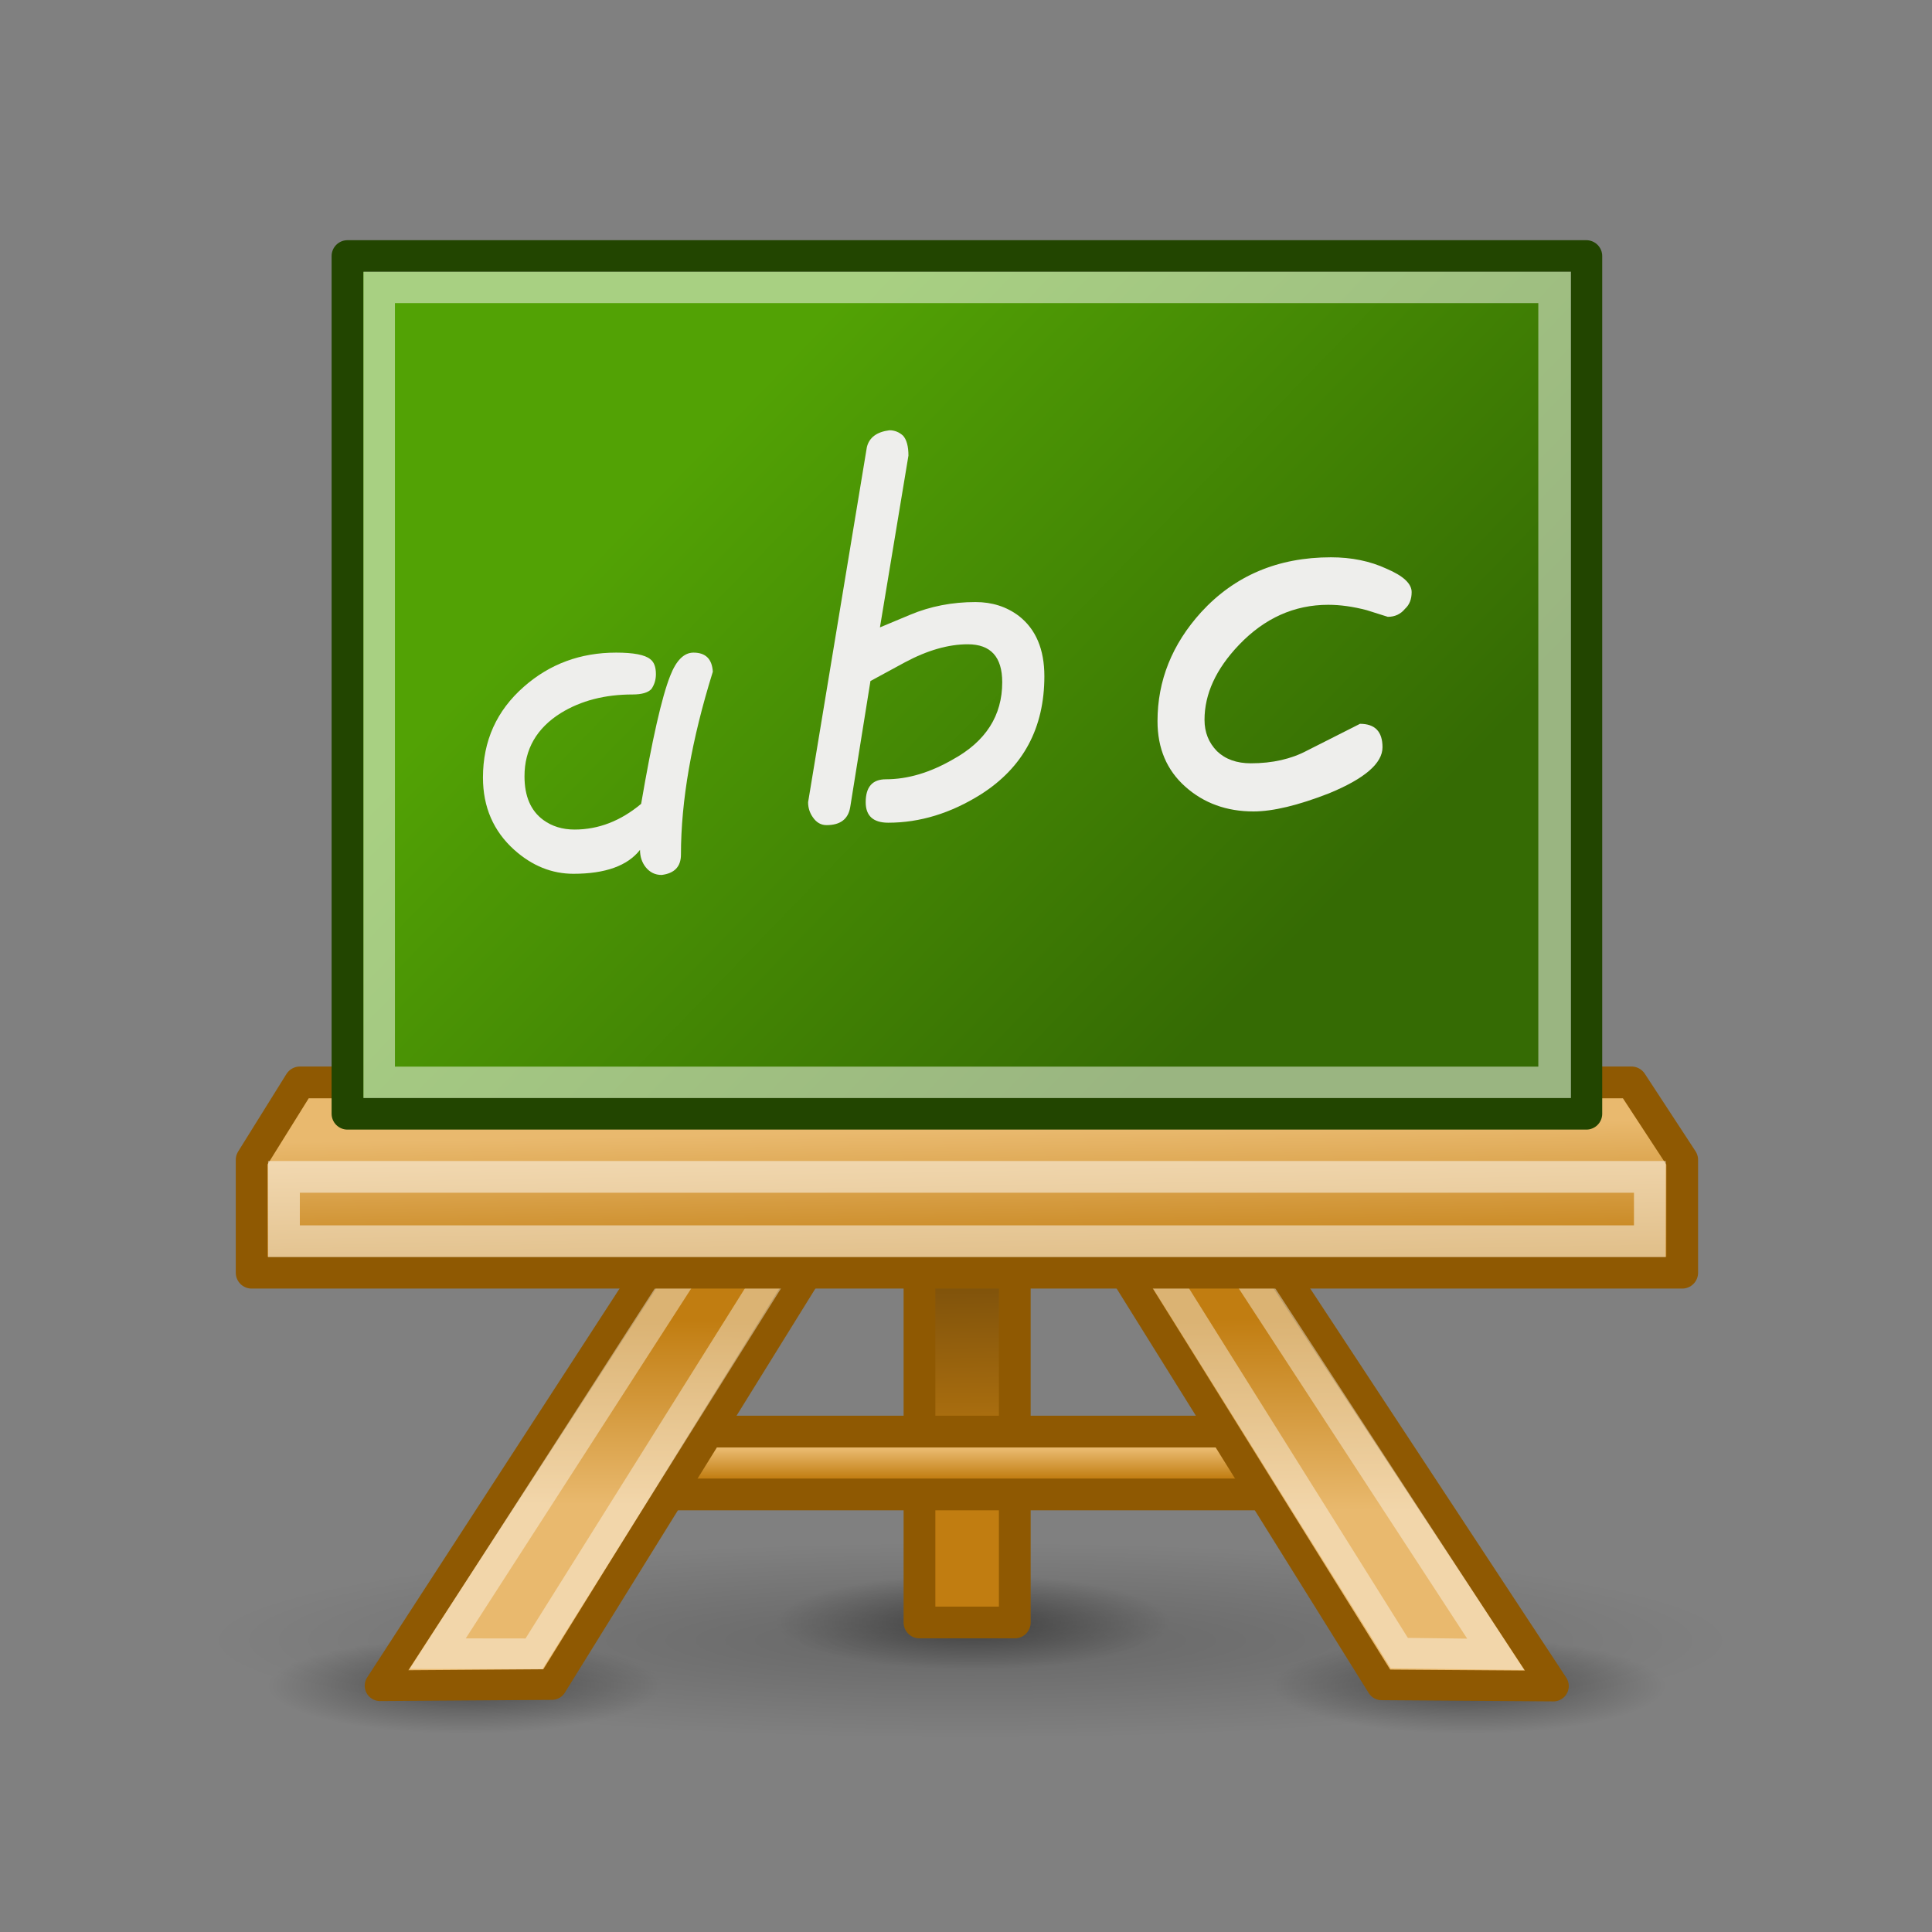 <?xml version="1.0" encoding="UTF-8" standalone="no"?>
<!-- Created with Inkscape (http://www.inkscape.org/) -->
<svg
   xmlns:dc="http://purl.org/dc/elements/1.1/"
   xmlns:cc="http://creativecommons.org/ns#"
   xmlns:rdf="http://www.w3.org/1999/02/22-rdf-syntax-ns#"
   xmlns:svg="http://www.w3.org/2000/svg"
   xmlns="http://www.w3.org/2000/svg"
   xmlns:xlink="http://www.w3.org/1999/xlink"
   xmlns:sodipodi="http://sodipodi.sourceforge.net/DTD/sodipodi-0.dtd"
   xmlns:inkscape="http://www.inkscape.org/namespaces/inkscape"
   width="48px"
   height="48px"
   id="svg1306"
   sodipodi:version="0.32"
   inkscape:version="0.46"
   sodipodi:docbase="/home/andreas/projekt/tango/scalable"
   sodipodi:docname="tutorial.svg"
   inkscape:output_extension="org.inkscape.output.svg.inkscape">
  <rect width="100%" height="100%" fill="#808080" stroke="none"/>
  <defs
     id="defs1308">
    <inkscape:perspective
       sodipodi:type="inkscape:persp3d"
       inkscape:vp_x="0 : 24 : 1"
       inkscape:vp_y="0 : 1000 : 0"
       inkscape:vp_z="48 : 24 : 1"
       inkscape:persp3d-origin="24 : 16 : 1"
       id="perspective6549" />
    <linearGradient
       id="linearGradient3171">
      <stop
         style="stop-color:#8f5902"
         offset="0"
         id="stop3173" />
      <stop
         style="stop-color:#000000;stop-opacity:1"
         offset="1"
         id="stop3175" />
    </linearGradient>
    <linearGradient
       id="linearGradient3157"
       inkscape:collect="always">
      <stop
         id="stop3159"
         offset="0"
         style="stop-color:#c17d11" />
      <stop
         id="stop3161"
         offset="1"
         style="stop-color:#000000;stop-opacity:1" />
    </linearGradient>
    <linearGradient
       inkscape:collect="always"
       id="linearGradient3816">
      <stop
         style="stop-color:#000000;stop-opacity:1;"
         offset="0"
         id="stop3818" />
      <stop
         style="stop-color:#000000;stop-opacity:0;"
         offset="1"
         id="stop3820" />
    </linearGradient>
    <radialGradient
       inkscape:collect="always"
       xlink:href="#linearGradient3816"
       id="radialGradient3822"
       cx="31.113"
       cy="19.009"
       fx="31.113"
       fy="19.009"
       r="8.662"
       gradientUnits="userSpaceOnUse" />
    <linearGradient
       inkscape:collect="always"
       id="linearGradient2168">
      <stop
         style="stop-color:#c17d11"
         offset="0"
         id="stop2170" />
      <stop
         style="stop-color:#e9b96e"
         offset="1"
         id="stop2172" />
    </linearGradient>
    <linearGradient
       inkscape:collect="always"
       id="linearGradient2138">
      <stop
         style="stop-color:#52a205;stop-opacity:1"
         offset="0"
         id="stop2140" />
      <stop
         style="stop-color:#356b04;stop-opacity:1"
         offset="1"
         id="stop2142" />
    </linearGradient>
    <linearGradient
       inkscape:collect="always"
       xlink:href="#linearGradient2168"
       id="linearGradient2164"
       x1="15.934"
       y1="35.014"
       x2="15.924"
       y2="40.812"
       gradientUnits="userSpaceOnUse" />
    <linearGradient
       inkscape:collect="always"
       xlink:href="#linearGradient2168"
       id="linearGradient2174"
       x1="27.5"
       y1="32.429"
       x2="27.429"
       y2="28.044"
       gradientUnits="userSpaceOnUse"
       gradientTransform="matrix(1,0,0,1.007,-3.010561e-2,0.734)" />
    <linearGradient
       inkscape:collect="always"
       xlink:href="#linearGradient2168"
       id="linearGradient2191"
       x1="31.954"
       y1="34.956"
       x2="31.994"
       y2="41.031"
       gradientUnits="userSpaceOnUse" />
    <radialGradient
       inkscape:collect="always"
       xlink:href="#linearGradient3816"
       id="radialGradient3456"
       gradientUnits="userSpaceOnUse"
       cx="31.113"
       cy="19.009"
       fx="31.113"
       fy="19.009"
       r="8.662" />
    <radialGradient
       inkscape:collect="always"
       xlink:href="#linearGradient3816"
       id="radialGradient3460"
       gradientUnits="userSpaceOnUse"
       cx="31.113"
       cy="19.009"
       fx="31.113"
       fy="19.009"
       r="8.662" />
    <linearGradient
       inkscape:collect="always"
       xlink:href="#linearGradient2138"
       id="linearGradient5666"
       gradientUnits="userSpaceOnUse"
       gradientTransform="matrix(0.998,0,0,0.962,3.944200e-2,5.876136e-2)"
       x1="14.445"
       y1="8.907"
       x2="32.628"
       y2="25.878" />
    <linearGradient
       inkscape:collect="always"
       xlink:href="#linearGradient3157"
       id="linearGradient3155"
       x1="24"
       y1="41.447"
       x2="23.806"
       y2="26.176"
       gradientUnits="userSpaceOnUse"
       gradientTransform="matrix(0.941,0,0,1.276,1.607,-12.411)" />
    <linearGradient
       inkscape:collect="always"
       xlink:href="#linearGradient3171"
       id="linearGradient3169"
       x1="25.672"
       y1="42.529"
       x2="25.552"
       y2="31.406"
       gradientUnits="userSpaceOnUse"
       gradientTransform="matrix(1.012,0,0,1.276,-0.309,-12.411)" />
    <linearGradient
       inkscape:collect="always"
       xlink:href="#linearGradient3171"
       id="linearGradient3183"
       x1="32.706"
       y1="39.342"
       x2="26.634"
       y2="28.34"
       gradientUnits="userSpaceOnUse" />
    <linearGradient
       inkscape:collect="always"
       xlink:href="#linearGradient3171"
       id="linearGradient3191"
       x1="10.04"
       y1="39.403"
       x2="17.075"
       y2="29"
       gradientUnits="userSpaceOnUse" />
    <linearGradient
       inkscape:collect="always"
       xlink:href="#linearGradient2168"
       id="linearGradient3193"
       gradientUnits="userSpaceOnUse"
       x1="20.081"
       y1="39.971"
       x2="20.081"
       y2="39.073"
       gradientTransform="matrix(1,0,0,1.032,0,-1.241)" />
    <radialGradient
       inkscape:collect="always"
       xlink:href="#linearGradient3816"
       id="radialGradient2154"
       gradientUnits="userSpaceOnUse"
       cx="31.113"
       cy="19.009"
       fx="31.113"
       fy="19.009"
       r="8.662" />
    <radialGradient
       inkscape:collect="always"
       xlink:href="#linearGradient3816"
       id="radialGradient7079"
       gradientUnits="userSpaceOnUse"
       cx="31.113"
       cy="19.009"
       fx="31.113"
       fy="19.009"
       r="8.662" />
    <radialGradient
       inkscape:collect="always"
       xlink:href="#linearGradient3816"
       id="radialGradient7081"
       gradientUnits="userSpaceOnUse"
       cx="31.113"
       cy="19.009"
       fx="31.113"
       fy="19.009"
       r="8.662" />
    <radialGradient
       inkscape:collect="always"
       xlink:href="#linearGradient3816"
       id="radialGradient7083"
       gradientUnits="userSpaceOnUse"
       cx="31.113"
       cy="19.009"
       fx="31.113"
       fy="19.009"
       r="8.662" />
    <radialGradient
       inkscape:collect="always"
       xlink:href="#linearGradient3816"
       id="radialGradient7085"
       gradientUnits="userSpaceOnUse"
       cx="31.113"
       cy="19.009"
       fx="31.113"
       fy="19.009"
       r="8.662" />
    <linearGradient
       inkscape:collect="always"
       xlink:href="#linearGradient3157"
       id="linearGradient7087"
       gradientUnits="userSpaceOnUse"
       gradientTransform="matrix(0.941,0,0,1.276,1.607,-12.411)"
       x1="24"
       y1="41.447"
       x2="23.806"
       y2="26.176" />
    <linearGradient
       inkscape:collect="always"
       xlink:href="#linearGradient3171"
       id="linearGradient7089"
       gradientUnits="userSpaceOnUse"
       gradientTransform="matrix(1.012,0,0,1.276,-0.309,-12.411)"
       x1="25.672"
       y1="42.529"
       x2="25.552"
       y2="31.406" />
    <linearGradient
       inkscape:collect="always"
       xlink:href="#linearGradient2168"
       id="linearGradient7091"
       gradientUnits="userSpaceOnUse"
       gradientTransform="matrix(1,0,0,1.032,0,-1.241)"
       x1="20.081"
       y1="39.971"
       x2="20.081"
       y2="39.073" />
    <linearGradient
       inkscape:collect="always"
       xlink:href="#linearGradient2168"
       id="linearGradient7093"
       gradientUnits="userSpaceOnUse"
       x1="15.934"
       y1="35.014"
       x2="15.924"
       y2="40.812" />
    <linearGradient
       inkscape:collect="always"
       xlink:href="#linearGradient3171"
       id="linearGradient7095"
       gradientUnits="userSpaceOnUse"
       x1="10.04"
       y1="39.403"
       x2="17.075"
       y2="29" />
    <linearGradient
       inkscape:collect="always"
       xlink:href="#linearGradient2168"
       id="linearGradient7097"
       gradientUnits="userSpaceOnUse"
       x1="31.954"
       y1="34.956"
       x2="31.994"
       y2="41.031" />
    <linearGradient
       inkscape:collect="always"
       xlink:href="#linearGradient3171"
       id="linearGradient7099"
       gradientUnits="userSpaceOnUse"
       x1="32.706"
       y1="39.342"
       x2="26.634"
       y2="28.34" />
    <linearGradient
       inkscape:collect="always"
       xlink:href="#linearGradient2168"
       id="linearGradient7101"
       gradientUnits="userSpaceOnUse"
       gradientTransform="matrix(1,0,0,1.007,-3.010561e-2,0.734)"
       x1="27.5"
       y1="32.429"
       x2="27.429"
       y2="28.044" />
    <linearGradient
       inkscape:collect="always"
       xlink:href="#linearGradient2138"
       id="linearGradient7103"
       gradientUnits="userSpaceOnUse"
       gradientTransform="matrix(0.998,0,0,0.962,3.9442e-2,5.876136e-2)"
       x1="14.445"
       y1="8.907"
       x2="32.628"
       y2="25.878" />
    <linearGradient
       inkscape:collect="always"
       xlink:href="#linearGradient2138"
       id="linearGradient7261"
       gradientUnits="userSpaceOnUse"
       gradientTransform="matrix(0.788,0,0,0.759,5.113,5.226)"
       x1="14.445"
       y1="8.907"
       x2="32.628"
       y2="25.878" />
    <linearGradient
       inkscape:collect="always"
       xlink:href="#linearGradient2168"
       id="linearGradient7264"
       gradientUnits="userSpaceOnUse"
       gradientTransform="matrix(0.789,0,0,0.795,5.058,5.758)"
       x1="27.5"
       y1="32.429"
       x2="27.429"
       y2="28.044" />
    <linearGradient
       inkscape:collect="always"
       xlink:href="#linearGradient2168"
       id="linearGradient7269"
       gradientUnits="userSpaceOnUse"
       x1="31.954"
       y1="34.956"
       x2="31.994"
       y2="41.031"
       gradientTransform="matrix(0.789,0,0,0.789,5.082,5.179)" />
    <linearGradient
       inkscape:collect="always"
       xlink:href="#linearGradient2168"
       id="linearGradient7274"
       gradientUnits="userSpaceOnUse"
       x1="15.934"
       y1="35.014"
       x2="15.924"
       y2="40.812"
       gradientTransform="matrix(0.789,0,0,0.789,5.082,5.179)" />
    <linearGradient
       inkscape:collect="always"
       xlink:href="#linearGradient2168"
       id="linearGradient7279"
       gradientUnits="userSpaceOnUse"
       gradientTransform="matrix(0.789,0,0,0.814,5.082,4.2)"
       x1="20.081"
       y1="39.971"
       x2="20.081"
       y2="39.073" />
    <linearGradient
       inkscape:collect="always"
       xlink:href="#linearGradient3157"
       id="linearGradient7282"
       gradientUnits="userSpaceOnUse"
       gradientTransform="matrix(0.743,0,0,1.007,6.351,-4.615)"
       x1="24"
       y1="41.447"
       x2="23.806"
       y2="26.176" />
  </defs>
  <sodipodi:namedview
     id="base"
     pagecolor="#ffffff"
     bordercolor="#666666"
     borderopacity="1.0"
     inkscape:pageopacity="0.0"
     inkscape:pageshadow="2"
     inkscape:zoom="11.270833"
     inkscape:cx="23.999999"
     inkscape:cy="23.91926"
     inkscape:current-layer="layer1"
     showgrid="false"
     inkscape:grid-bbox="true"
     inkscape:document-units="px"
     stroke="#8f5902"
     fill="#eeeeec"
     showguides="true"
     inkscape:guide-bbox="true"
     inkscape:window-width="1024"
     inkscape:window-height="682"
     inkscape:window-x="-4"
     inkscape:window-y="-4" />
  <g
     id="layer1"
     inkscape:label="Layer 1"
     inkscape:groupmode="layer">
    <path
       d="M 39.775,19.009 A 8.662,8.662 0 1 1 22.451,19.009 A 8.662,8.662 0 1 1 39.775,19.009 z"
       sodipodi:ry="8.6620579"
       sodipodi:rx="8.6620579"
       sodipodi:cy="19.008621"
       sodipodi:cx="31.112698"
       id="path2152"
       style="opacity:0.4;fill:url(#radialGradient7079);fill-opacity:1;fill-rule:evenodd;stroke:none;stroke-width:1px;stroke-linecap:round;stroke-linejoin:round;marker:none;marker-start:none;marker-mid:none;marker-end:none;stroke-miterlimit:4;stroke-dasharray:none;stroke-dashoffset:0;stroke-opacity:1;visibility:visible;display:inline;overflow:visible"
       sodipodi:type="arc"
       transform="matrix(0.565,0,0,0.137,6.601,37.7)" />
    <path
       d="M 39.775,19.009 A 8.662,8.662 0 1 1 22.451,19.009 A 8.662,8.662 0 1 1 39.775,19.009 z"
       sodipodi:ry="8.6620579"
       sodipodi:rx="8.6620579"
       sodipodi:cy="19.008621"
       sodipodi:cx="31.112698"
       id="path3458"
       style="opacity:0.4;fill:url(#radialGradient7081);fill-opacity:1;fill-rule:evenodd;stroke:none;stroke-width:1px;stroke-linecap:round;stroke-linejoin:round;marker:none;marker-start:none;marker-mid:none;marker-end:none;stroke-miterlimit:4;stroke-dasharray:none;stroke-dashoffset:0;stroke-opacity:1;visibility:visible;display:inline;overflow:visible"
       sodipodi:type="arc"
       transform="matrix(0.565,0,0,0.137,18.909,39.279)" />
    <path
       d="M 39.775,19.009 A 8.662,8.662 0 1 1 22.451,19.009 A 8.662,8.662 0 1 1 39.775,19.009 z"
       sodipodi:ry="8.6620579"
       sodipodi:rx="8.6620579"
       sodipodi:cy="19.008621"
       sodipodi:cx="31.112698"
       id="path3454"
       style="opacity:0.4;fill:url(#radialGradient7083);fill-opacity:1;fill-rule:evenodd;stroke:none;stroke-width:1px;stroke-linecap:round;stroke-linejoin:round;marker:none;marker-start:none;marker-mid:none;marker-end:none;stroke-miterlimit:4;stroke-dasharray:none;stroke-dashoffset:0;stroke-opacity:1;visibility:visible;display:inline;overflow:visible"
       sodipodi:type="arc"
       transform="matrix(0.565,0,0,0.137,-6.026,39.279)" />
    <path
       d="M 39.775,19.009 A 8.662,8.662 0 1 1 22.451,19.009 A 8.662,8.662 0 1 1 39.775,19.009 z"
       sodipodi:ry="8.6620579"
       sodipodi:rx="8.6620579"
       sodipodi:cy="19.008621"
       sodipodi:cx="31.112698"
       id="path4318"
       style="opacity:0.2;fill:url(#radialGradient7085);fill-opacity:1;fill-rule:evenodd;stroke:none;stroke-width:1px;stroke-linecap:round;stroke-linejoin:round;marker:none;marker-start:none;marker-mid:none;marker-end:none;stroke-miterlimit:4;stroke-dasharray:none;stroke-dashoffset:0;stroke-opacity:1;visibility:visible;display:inline;overflow:visible"
       sodipodi:type="arc"
       transform="matrix(2.176,0,0,0.28,-43.586,35.433)" />
    <rect
       style="fill:url(#linearGradient7282);fill-opacity:1;fill-rule:evenodd;stroke:#8f5902;stroke-width:0.789;stroke-linecap:round;stroke-linejoin:round;marker:none;marker-start:none;marker-mid:none;marker-end:none;stroke-miterlimit:4;stroke-dasharray:none;stroke-dashoffset:0;stroke-opacity:1;visibility:visible;display:inline;overflow:visible"
       id="rect3147"
       width="2.368"
       height="14.108"
       x="22.844"
       y="26.202" />
    <path
       style="fill:url(#linearGradient7279);fill-opacity:1;fill-rule:evenodd;stroke:#8f5902;stroke-width:0.789;stroke-linecap:round;stroke-linejoin:round;marker:none;marker-start:none;marker-mid:none;marker-end:none;stroke-miterlimit:4;stroke-dashoffset:0;stroke-opacity:1;visibility:visible;display:inline;overflow:visible"
       d="M 16.131,35.567 L 31.914,35.567 C 32.389,35.99 32.389,36.608 31.914,37.129 L 16.131,37.129 C 15.704,36.706 15.751,35.941 16.131,35.567 z"
       id="rect3128"
       sodipodi:nodetypes="ccccc" />
    <path
       style="fill:url(#linearGradient7274);fill-opacity:1;stroke:#8f5902;stroke-width:0.761;stroke-linecap:round;stroke-linejoin:round;stroke-miterlimit:4;stroke-opacity:1"
       d="M 9.442,41.882 L 18.085,28.565 L 22.022,28.446 L 13.711,41.852 L 9.442,41.882 z"
       id="path2128"
       sodipodi:nodetypes="ccccc" />
    <path
       style="fill:url(#linearGradient7269);fill-opacity:1;stroke:#8f5902;stroke-width:0.761;stroke-linecap:round;stroke-linejoin:round;stroke-miterlimit:4;stroke-opacity:1"
       d="M 38.595,41.89 L 29.805,28.531 L 25.981,28.468 L 34.327,41.86 L 38.595,41.89 z"
       id="path2126"
       sodipodi:nodetypes="ccccc" />
    <path
       style="opacity:0.414;fill:none;fill-opacity:1;stroke:#ffffff;stroke-width:0.761;stroke-linecap:round;stroke-linejoin:miter;stroke-miterlimit:4;stroke-opacity:1"
       d="M 37.16,41.101 L 28.483,27.798 L 26.38,27.679 L 34.766,41.071 L 37.16,41.101 z"
       id="path2148"
       sodipodi:nodetypes="ccccc" />
    <path
       style="opacity:0.414;fill:none;fill-opacity:1;stroke:#ffffff;stroke-width:0.761;stroke-linecap:round;stroke-linejoin:miter;stroke-miterlimit:4;stroke-dasharray:none;stroke-opacity:1"
       d="M 10.874,41.085 L 19.45,27.776 L 21.683,27.657 L 13.267,41.088 L 10.874,41.085 z"
       id="path2146"
       sodipodi:nodetypes="ccccc" />
    <path
       style="fill:url(#linearGradient7264);fill-opacity:1;stroke:#8f5902;stroke-width:0.789;stroke-linecap:round;stroke-linejoin:round;stroke-miterlimit:4;stroke-opacity:1"
       d="M 6.252,28.817 L 7.451,26.892 L 40.534,26.892 L 41.794,28.817 L 41.794,31.62 L 6.252,31.62 L 6.252,28.817 z"
       id="rect2044"
       sodipodi:nodetypes="ccccccc" />
    <rect
       style="fill:url(#linearGradient7261);fill-opacity:1;stroke:#224500;stroke-width:0.789;stroke-linecap:round;stroke-linejoin:round;stroke-miterlimit:4;stroke-dasharray:none;stroke-opacity:1"
       id="rect5650"
       width="30.779"
       height="21.308"
       x="8.633"
       y="6.362" />
    <path
       style="fill:#ffffff;fill-opacity:0.498;stroke:none;stroke-width:0.789;stroke-linecap:round;stroke-linejoin:miter;stroke-miterlimit:4;stroke-dasharray:none;stroke-opacity:1"
       d="M 9.031,6.75 L 9.031,7.156 L 9.031,26.875 L 9.031,27.281 L 9.438,27.281 L 38.625,27.281 L 39.031,27.281 L 39.031,26.875 L 39.031,7.156 L 39.031,6.75 L 38.625,6.75 L 9.438,6.75 L 9.031,6.75 z M 9.812,7.531 L 38.219,7.531 L 38.219,26.5 L 9.812,26.5 L 9.812,7.531 z"
       id="rect5652" />
    <path
       style="font-size:18.45px;font-style:normal;font-variant:normal;font-weight:normal;font-stretch:normal;text-align:start;line-height:125%;writing-mode:lr-tb;text-anchor:start;fill:#eeeeec;fill-opacity:1;stroke:none;stroke-width:1px;stroke-linecap:butt;stroke-linejoin:miter;stroke-opacity:1;font-family:TSCu_Comic"
       d="M 17.71,16.689 C 17.182,18.382 16.918,19.897 16.918,21.233 C 16.918,21.53 16.758,21.699 16.438,21.738 C 16.277,21.738 16.146,21.674 16.042,21.545 C 15.948,21.426 15.901,21.283 15.901,21.115 C 15.59,21.511 15.038,21.709 14.247,21.709 C 13.71,21.709 13.22,21.511 12.777,21.115 C 12.259,20.649 11.999,20.05 11.999,19.318 C 11.999,18.407 12.339,17.654 13.017,17.06 C 13.658,16.496 14.421,16.214 15.307,16.214 C 15.74,16.214 16.023,16.268 16.155,16.377 C 16.249,16.447 16.296,16.57 16.296,16.749 C 16.296,16.887 16.259,17.011 16.183,17.12 C 16.098,17.209 15.943,17.254 15.717,17.254 C 15.029,17.254 14.435,17.407 13.936,17.714 C 13.333,18.09 13.031,18.615 13.031,19.288 C 13.031,19.783 13.187,20.144 13.498,20.372 C 13.714,20.53 13.974,20.61 14.275,20.61 C 14.869,20.61 15.42,20.397 15.929,19.971 C 16.202,18.377 16.442,17.318 16.65,16.793 C 16.8,16.407 16.994,16.214 17.229,16.214 C 17.531,16.214 17.691,16.372 17.71,16.689"
       id="text5654" />
    <path
       style="font-size:18.926px;font-style:normal;font-variant:normal;font-weight:normal;font-stretch:normal;text-align:start;line-height:125%;writing-mode:lr-tb;text-anchor:start;fill:#eeeeec;fill-opacity:1;stroke:none;stroke-width:1px;stroke-linecap:butt;stroke-linejoin:miter;stroke-opacity:1;font-family:TSCu_Comic"
       d="M 25.947,16.8 C 25.947,18.088 25.421,19.067 24.369,19.736 C 23.622,20.205 22.855,20.44 22.068,20.44 C 21.695,20.44 21.508,20.27 21.508,19.931 C 21.508,19.551 21.675,19.361 22.009,19.361 C 22.55,19.361 23.105,19.197 23.676,18.867 C 24.492,18.418 24.9,17.779 24.9,16.95 C 24.9,16.321 24.615,16.007 24.044,16.007 C 23.563,16.007 23.042,16.156 22.481,16.456 L 21.626,16.92 L 21.124,20.05 C 21.075,20.35 20.879,20.5 20.534,20.5 C 20.397,20.5 20.284,20.435 20.195,20.305 C 20.117,20.195 20.077,20.07 20.077,19.931 L 21.537,11.109 C 21.596,10.869 21.783,10.73 22.098,10.69 C 22.226,10.69 22.339,10.735 22.437,10.825 C 22.525,10.924 22.57,11.089 22.57,11.319 L 21.862,15.587 L 22.614,15.273 C 23.115,15.063 23.656,14.958 24.236,14.958 C 24.649,14.958 25.008,15.073 25.313,15.303 C 25.735,15.632 25.947,16.131 25.947,16.8"
       id="text5658" />
    <path
       style="font-size:21.047px;font-style:normal;font-variant:normal;font-weight:normal;font-stretch:normal;text-align:start;line-height:125%;writing-mode:lr-tb;text-anchor:start;fill:#eeeeec;fill-opacity:1;stroke:none;stroke-width:1px;stroke-linecap:butt;stroke-linejoin:miter;stroke-opacity:1;font-family:TSCu_Comic"
       d="M 35.072,14.71 C 35.072,14.888 35.017,15.026 34.907,15.126 C 34.798,15.259 34.655,15.325 34.48,15.325 L 33.954,15.159 C 33.614,15.07 33.296,15.026 33,15.026 C 32.156,15.026 31.416,15.358 30.781,16.023 C 30.211,16.621 29.926,17.241 29.926,17.884 C 29.926,18.194 30.03,18.454 30.238,18.665 C 30.446,18.864 30.726,18.964 31.077,18.964 C 31.614,18.964 32.079,18.858 32.474,18.648 L 33.789,17.983 C 34.162,17.983 34.348,18.177 34.348,18.565 C 34.348,18.964 33.904,19.346 33.017,19.711 C 32.249,20.01 31.625,20.16 31.142,20.16 C 30.474,20.16 29.909,19.955 29.449,19.545 C 28.988,19.135 28.758,18.593 28.758,17.917 C 28.758,16.909 29.12,16.006 29.843,15.209 C 30.676,14.301 31.751,13.846 33.066,13.846 C 33.581,13.846 34.041,13.941 34.447,14.129 C 34.863,14.306 35.072,14.5 35.072,14.71"
       id="text5662" />
    <rect
       style="opacity:0.5;fill:none;fill-opacity:1;stroke:#ffffff;stroke-width:0.789;stroke-linecap:round;stroke-linejoin:miter;stroke-miterlimit:4;stroke-dasharray:none;stroke-opacity:1"
       id="rect2054"
       width="33.935"
       height="1.599"
       x="7.055"
       y="29.239" />
  </g>
</svg>

